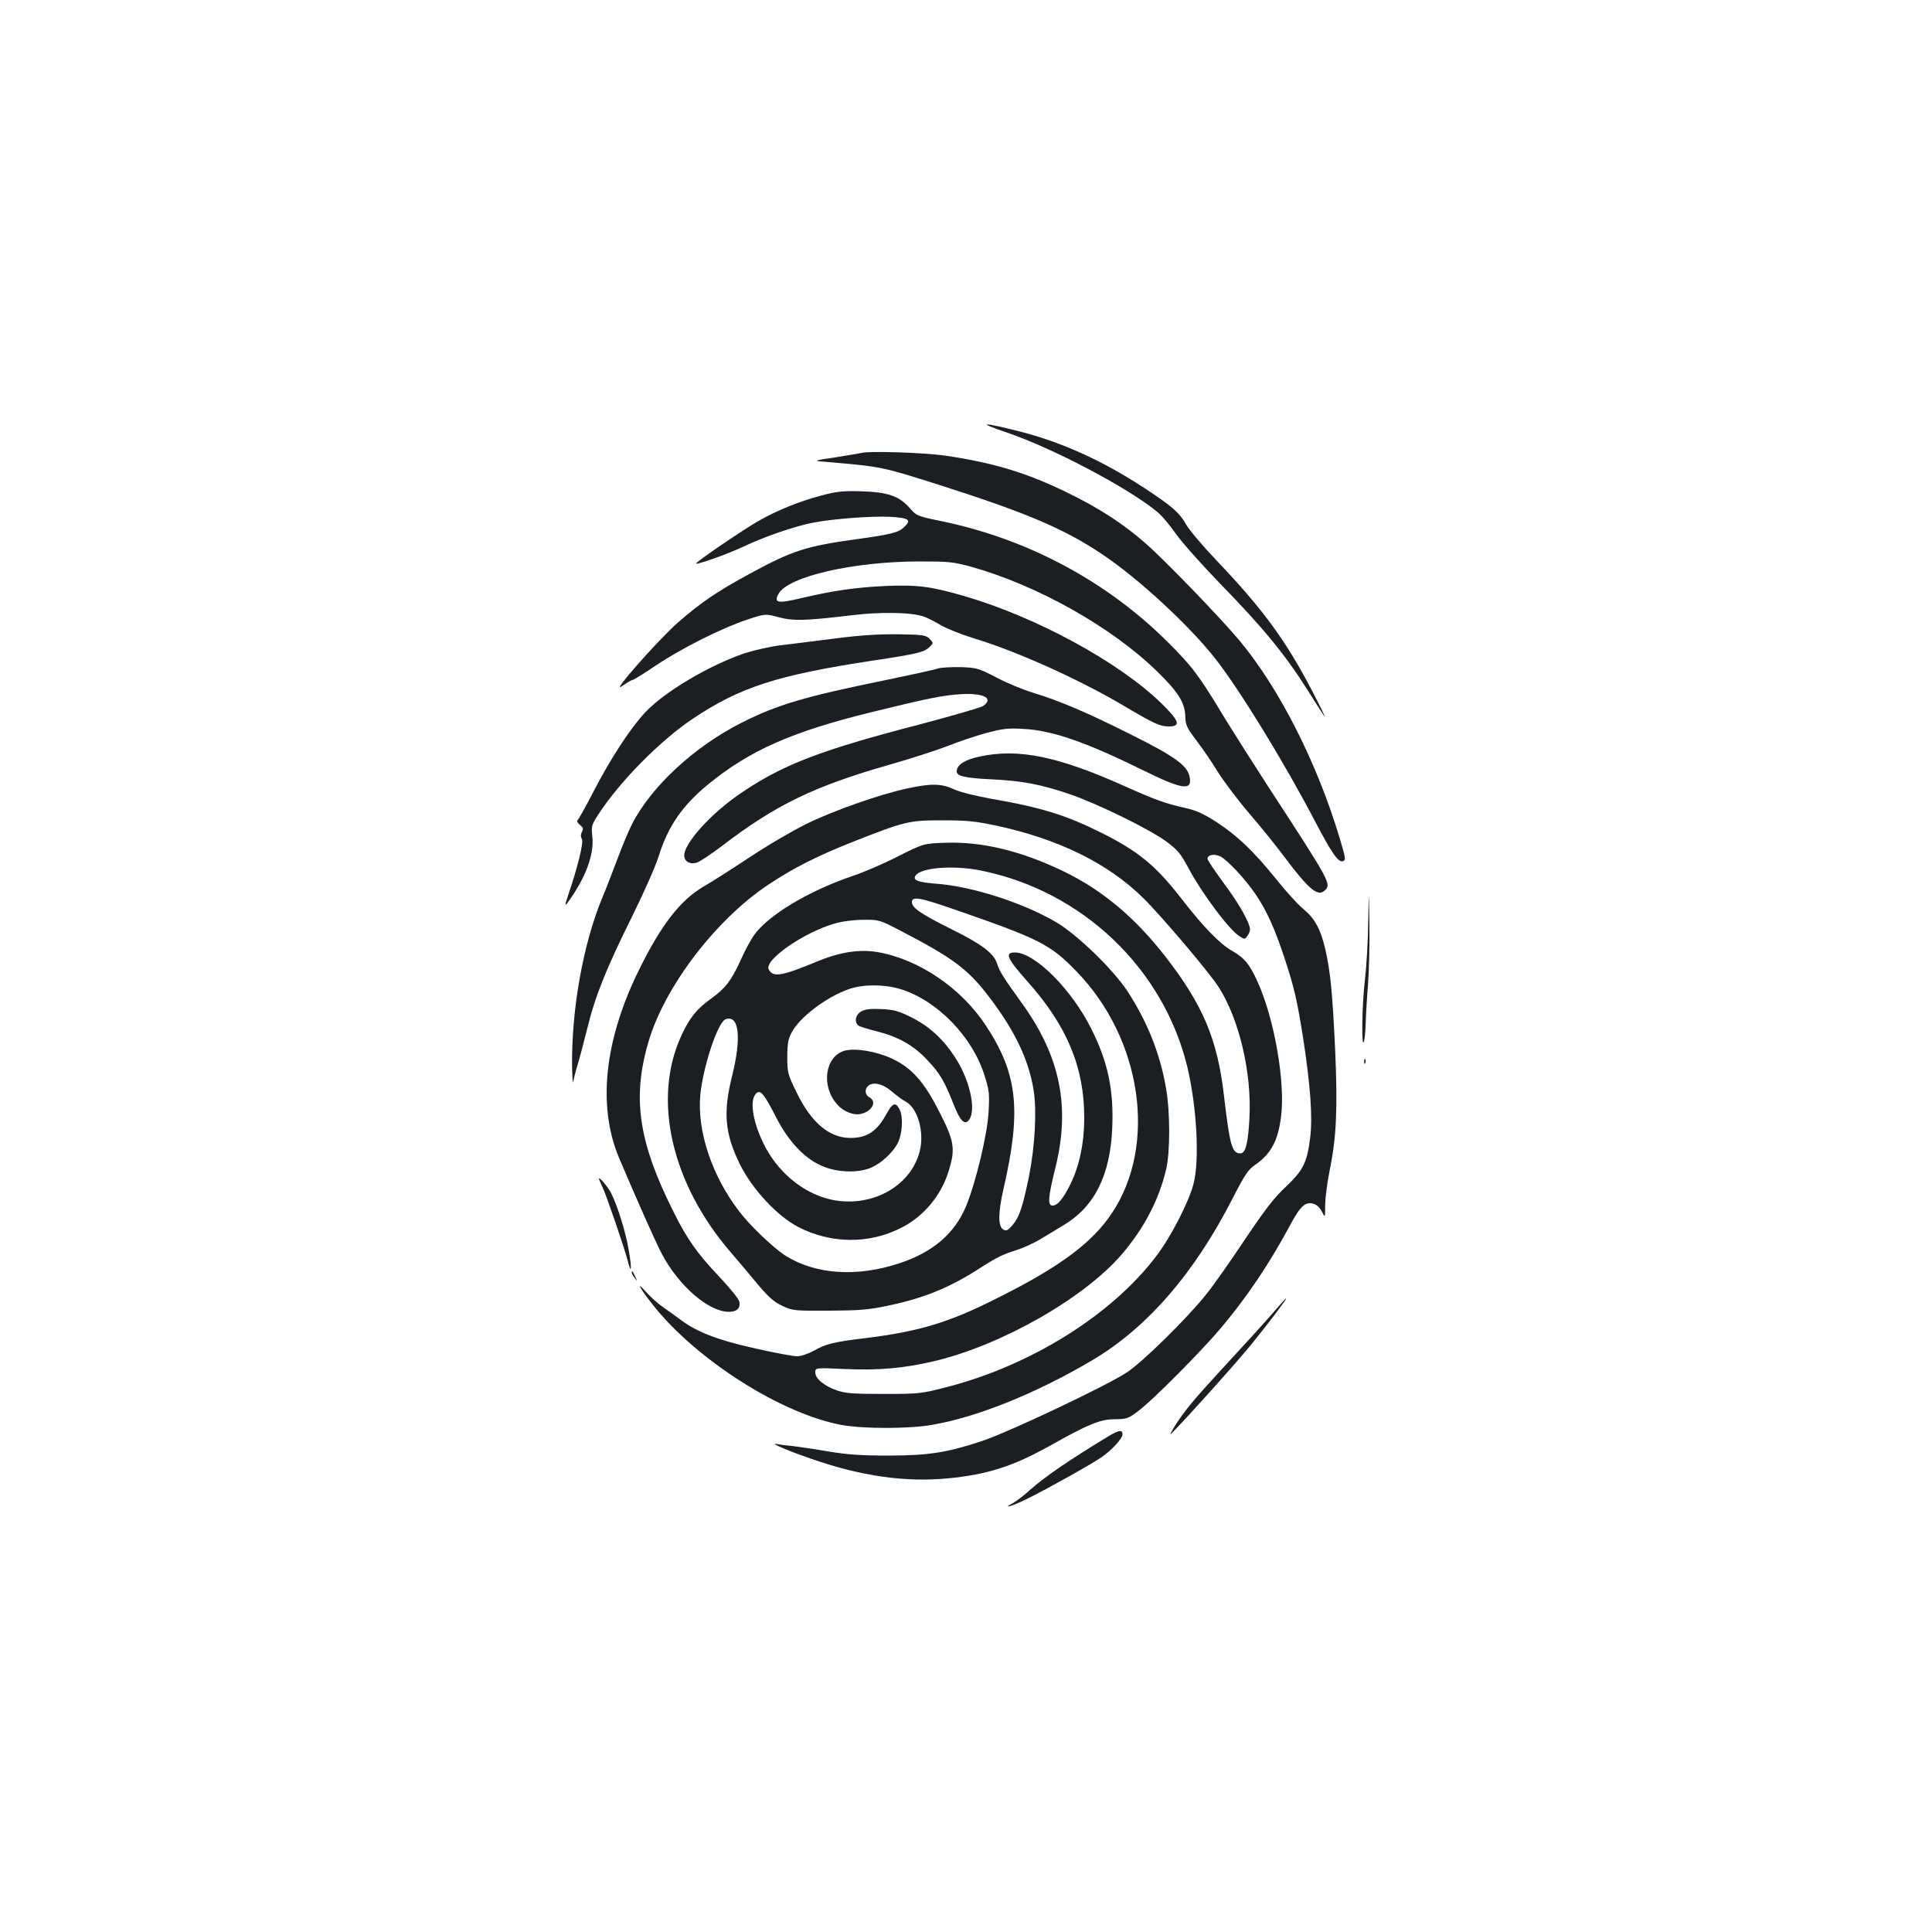 <?xml version="1.0" standalone="no"?>
<!DOCTYPE svg PUBLIC "-//W3C//DTD SVG 20010904//EN"
 "http://www.w3.org/TR/2001/REC-SVG-20010904/DTD/svg10.dtd">
<svg version="1.0" xmlns="http://www.w3.org/2000/svg"
 width="1000pt" height="1000pt" viewBox="0 0 1000 1000"
 preserveAspectRatio="xMidYMid meet">
<g transform="translate(0,1000) scale(0.1,-0.1)"
fill="#1b1f23" stroke="none">
<path d="M5212 7761 c234 -79 625 -285 775 -408 24 -19 69 -72 100 -117 31
-44 138 -164 237 -266 213 -218 330 -361 444 -542 46 -73 86 -135 89 -138 4
-3 -26 58 -66 135 -136 261 -255 423 -496 676 -68 71 -138 154 -155 183 -35
63 -77 99 -226 196 -211 137 -417 230 -629 285 -206 52 -234 51 -73 -4z"/>
<path d="M4455 7655 c-5 -2 -64 -11 -130 -22 -120 -18 -120 -18 -45 -24 288
-25 281 -24 585 -120 447 -143 644 -226 840 -358 188 -125 453 -371 586 -541
127 -162 357 -538 514 -838 89 -170 123 -219 147 -209 15 5 12 19 -17 116
-117 392 -314 779 -519 1025 -96 115 -387 417 -486 503 -115 101 -237 181
-405 263 -211 103 -380 154 -628 191 -116 17 -405 26 -442 14z"/>
<path d="M4254 7436 c-120 -32 -231 -77 -329 -133 -82 -47 -327 -214 -322
-220 7 -6 158 47 239 85 114 54 264 106 363 126 99 20 306 36 403 31 99 -6
112 -16 70 -55 -29 -27 -67 -36 -245 -61 -258 -35 -333 -59 -553 -179 -169
-92 -252 -148 -372 -253 -105 -93 -355 -377 -288 -328 24 17 48 31 53 31 6 0
60 34 121 75 134 90 342 194 471 237 96 32 96 32 166 13 78 -20 135 -18 374
10 151 19 313 16 375 -6 19 -6 60 -27 90 -45 30 -18 109 -49 174 -69 216 -65
538 -210 764 -343 165 -98 196 -112 242 -112 64 0 54 29 -38 119 -222 216
-652 449 -1025 557 -170 49 -240 58 -402 51 -154 -7 -273 -24 -438 -63 -122
-29 -144 -25 -117 23 51 89 384 166 725 167 156 0 178 -2 270 -27 341 -95 727
-311 963 -541 109 -106 144 -161 147 -231 1 -48 7 -60 57 -127 31 -40 81 -113
111 -163 31 -49 104 -146 162 -214 59 -68 140 -169 182 -225 128 -171 175
-210 211 -174 33 33 30 40 -298 543 -75 116 -176 275 -225 355 -127 211 -166
263 -289 385 -317 316 -723 533 -1166 626 -132 27 -136 29 -170 68 -55 63
-114 84 -250 88 -97 3 -130 -1 -206 -21z"/>
<path d="M4320 6695 c-102 -13 -228 -29 -280 -35 -52 -6 -134 -25 -182 -40
-185 -62 -422 -202 -521 -310 -76 -82 -176 -235 -265 -407 -40 -78 -78 -145
-83 -149 -5 -3 0 -13 12 -23 17 -14 20 -21 11 -37 -7 -13 -7 -25 0 -37 9 -18
-19 -136 -72 -293 -17 -51 -17 -56 -2 -36 93 127 138 249 128 341 -6 54 -5 60
32 117 110 169 319 381 488 494 246 164 434 225 933 301 232 35 265 43 293 71
20 20 20 20 -1 42 -20 19 -33 21 -164 23 -100 1 -197 -5 -327 -22z"/>
<path d="M4855 6540 c-16 -6 -140 -33 -275 -61 -413 -84 -558 -127 -740 -219
-246 -124 -470 -331 -570 -528 -17 -34 -51 -115 -75 -180 -24 -64 -59 -155
-79 -202 -98 -238 -158 -574 -155 -868 1 -59 4 -96 6 -82 2 14 12 54 23 90 11
36 33 120 50 188 40 165 99 311 230 575 63 127 123 263 140 317 47 152 123
262 254 369 217 178 436 274 851 376 290 71 364 86 460 92 117 7 172 -22 112
-62 -13 -8 -162 -51 -332 -96 -501 -130 -698 -205 -908 -346 -167 -110 -317
-278 -305 -339 5 -25 31 -38 61 -30 15 3 74 42 132 86 281 215 478 310 866
421 113 32 251 77 305 98 55 22 144 52 199 67 86 23 113 26 195 21 149 -8 323
-69 623 -217 200 -99 253 -105 233 -25 -14 55 -80 102 -298 211 -233 117 -377
178 -513 219 -49 15 -134 50 -187 78 -93 48 -102 51 -185 54 -48 1 -101 -2
-118 -7z"/>
<path d="M5070 6084 c-72 -15 -113 -40 -118 -72 -4 -29 37 -39 183 -46 152 -7
254 -26 403 -77 145 -50 415 -182 502 -247 56 -42 72 -61 113 -138 69 -129
207 -314 261 -349 28 -18 29 -18 42 0 8 10 14 26 14 34 0 34 -61 141 -139 244
-44 60 -81 115 -81 122 0 21 36 27 67 12 38 -20 130 -119 182 -196 57 -83 99
-177 150 -331 50 -152 65 -218 96 -413 38 -249 50 -411 36 -519 -16 -127 -37
-167 -127 -252 -59 -55 -106 -116 -210 -271 -73 -110 -163 -238 -201 -285 -98
-123 -327 -348 -408 -402 -107 -71 -613 -310 -750 -356 -183 -61 -280 -76
-490 -76 -138 0 -209 5 -305 21 -69 12 -152 24 -185 28 -32 3 -71 8 -85 11
-42 8 57 -35 180 -77 257 -90 488 -122 706 -101 207 20 340 63 534 172 194
109 255 134 330 134 63 1 70 3 126 46 77 59 322 306 425 428 134 160 244 323
352 522 46 87 70 116 97 121 29 6 57 -11 73 -44 16 -32 16 -32 16 38 1 39 12
123 25 186 33 161 40 311 27 609 -14 300 -25 415 -52 530 -24 102 -54 156
-114 206 -25 20 -88 89 -139 153 -119 147 -200 224 -308 295 -63 41 -106 61
-155 72 -114 26 -159 42 -320 114 -345 155 -552 198 -753 154z"/>
<path d="M4696 5919 c-141 -30 -380 -114 -521 -183 -71 -35 -205 -113 -296
-174 -91 -60 -197 -128 -236 -150 -123 -72 -221 -199 -338 -437 -178 -363
-213 -703 -100 -970 85 -201 187 -431 220 -494 88 -167 243 -301 348 -301 42
0 62 21 53 55 -4 14 -52 73 -107 131 -109 115 -163 191 -232 330 -182 361
-216 590 -131 880 82 284 348 633 618 813 133 89 257 151 441 224 269 106 290
111 460 111 126 0 171 -4 280 -27 322 -69 580 -195 762 -375 94 -92 342 -385
390 -460 107 -166 173 -446 160 -681 -7 -130 -20 -181 -47 -181 -43 0 -55 42
-85 301 -34 291 -109 468 -303 718 -158 203 -328 345 -527 441 -218 105 -419
154 -608 148 -117 -4 -117 -4 -250 -71 -72 -37 -179 -83 -237 -102 -230 -79
-437 -204 -509 -308 -17 -25 -47 -80 -66 -124 -50 -109 -80 -148 -152 -200
-77 -55 -114 -101 -157 -195 -151 -329 -50 -766 258 -1122 34 -39 95 -111 135
-160 59 -70 86 -94 130 -115 54 -25 61 -26 241 -25 159 1 203 4 312 27 183 39
315 93 470 193 90 58 118 71 191 94 34 11 89 36 122 56 33 20 87 52 119 72
161 95 243 259 253 505 8 196 -22 339 -108 511 -102 205 -293 396 -396 396
-55 0 -41 -31 66 -151 203 -228 293 -442 293 -704 0 -130 -25 -252 -73 -347
-37 -74 -65 -108 -91 -108 -26 0 -23 43 12 185 83 324 29 589 -176 870 -90
125 -109 154 -123 197 -18 55 -78 100 -239 180 -155 77 -202 109 -202 139 0
31 42 24 225 -40 436 -151 491 -179 626 -318 339 -348 420 -898 185 -1251
-102 -154 -268 -278 -592 -440 -253 -128 -404 -173 -683 -208 -167 -20 -206
-30 -268 -65 -31 -17 -67 -29 -88 -29 -19 0 -117 18 -218 41 -193 43 -302 85
-387 150 -25 19 -65 47 -89 64 -24 16 -64 52 -89 80 -54 60 -31 18 38 -70 226
-285 666 -564 978 -621 114 -20 348 -20 467 1 236 41 538 163 828 334 284 168
529 450 728 840 62 121 80 148 116 172 82 57 118 124 134 251 22 178 -35 505
-122 697 -40 89 -69 124 -131 159 -63 35 -152 127 -264 272 -132 170 -222 244
-414 340 -180 90 -312 131 -561 174 -89 16 -166 35 -200 50 -65 31 -119 32
-243 5z m382 -425 c524 -106 943 -506 1067 -1014 50 -209 65 -488 32 -610 -26
-96 -117 -273 -191 -370 -230 -305 -651 -569 -1091 -681 -125 -32 -138 -34
-320 -34 -159 0 -199 3 -243 18 -67 24 -112 61 -112 93 0 25 0 25 153 18 174
-8 308 4 464 41 348 83 773 325 968 551 116 135 194 284 231 442 21 89 21 299
-1 421 -31 180 -98 346 -201 503 -74 112 -260 292 -368 355 -171 101 -438 186
-621 199 -93 7 -121 18 -107 41 27 43 197 56 340 27z m-410 -315 c267 -139
344 -197 453 -341 132 -173 204 -324 229 -481 17 -106 7 -290 -24 -446 -33
-159 -49 -209 -85 -252 -25 -28 -32 -32 -48 -23 -28 17 -27 86 1 210 94 407
73 596 -90 844 -128 196 -348 345 -562 382 -93 16 -196 0 -311 -48 -186 -77
-229 -84 -252 -42 -26 48 181 192 342 238 37 11 99 19 147 19 82 1 83 1 200
-60z m-6 -299 c189 -58 372 -247 434 -447 24 -75 26 -95 21 -186 -6 -118 -66
-367 -117 -491 -59 -141 -171 -237 -343 -294 -221 -74 -437 -59 -592 39 -61
39 -183 155 -239 229 -142 185 -219 417 -201 605 15 147 90 373 130 389 70 26
84 -93 35 -290 -48 -192 -39 -299 39 -459 65 -131 195 -271 305 -327 167 -85
360 -88 525 -6 118 57 212 168 251 296 36 115 30 155 -47 305 -79 157 -144
230 -245 277 -83 39 -194 57 -248 41 -100 -30 -121 -182 -38 -276 33 -39 87
-60 126 -50 57 14 82 64 42 85 -22 12 -26 40 -8 58 24 24 75 14 121 -25 24
-21 58 -46 75 -55 62 -33 97 -157 73 -255 -47 -190 -264 -303 -476 -248 -139
37 -266 146 -334 288 -60 124 -73 236 -31 262 19 12 39 -15 96 -126 67 -132
155 -223 251 -259 77 -30 180 -31 244 -3 51 23 110 77 135 125 25 48 30 138
10 176 -21 40 -36 34 -69 -26 -48 -88 -100 -122 -185 -122 -110 0 -204 80
-280 238 -45 92 -47 101 -47 182 0 68 5 93 22 125 41 79 179 184 296 225 71
26 186 26 269 0z"/>
<path d="M4458 4765 c-30 -17 -38 -55 -15 -73 6 -5 49 -19 95 -30 114 -29 191
-73 262 -149 65 -69 87 -106 135 -227 35 -89 58 -112 81 -82 39 53 2 213 -77
330 -62 93 -132 156 -227 203 -61 30 -85 37 -150 40 -57 3 -84 -1 -104 -12z"/>
<path d="M7082 5230 c-1 -96 -9 -231 -17 -300 -16 -132 -19 -365 -5 -320 4 14
8 57 9 96 1 39 6 129 12 200 5 71 9 212 7 314 -3 185 -3 185 -6 10z"/>
<path d="M7061 4504 c0 -11 3 -14 6 -6 3 7 2 16 -1 19 -3 4 -6 -2 -5 -13z"/>
<path d="M3100 3898 c0 -2 9 -22 19 -44 21 -44 114 -316 131 -383 18 -70 21
-41 5 55 -15 93 -58 231 -92 299 -18 34 -63 87 -63 73z"/>
<path d="M3270 3414 c0 -6 7 -19 16 -30 14 -18 14 -18 3 6 -14 31 -19 36 -19
24z"/>
<path d="M6609 3228 c-24 -29 -118 -134 -209 -232 -185 -201 -222 -243 -266
-301 -40 -51 -91 -135 -71 -115 77 77 348 379 421 470 98 122 179 230 173 230
-2 0 -24 -24 -48 -52z"/>
<path d="M5739 2567 c-211 -128 -330 -210 -408 -279 -29 -27 -70 -58 -90 -69
-58 -32 4 -13 79 25 100 49 330 178 381 213 53 37 109 97 109 118 0 26 -17 24
-71 -8z"/>
</g>
</svg>
